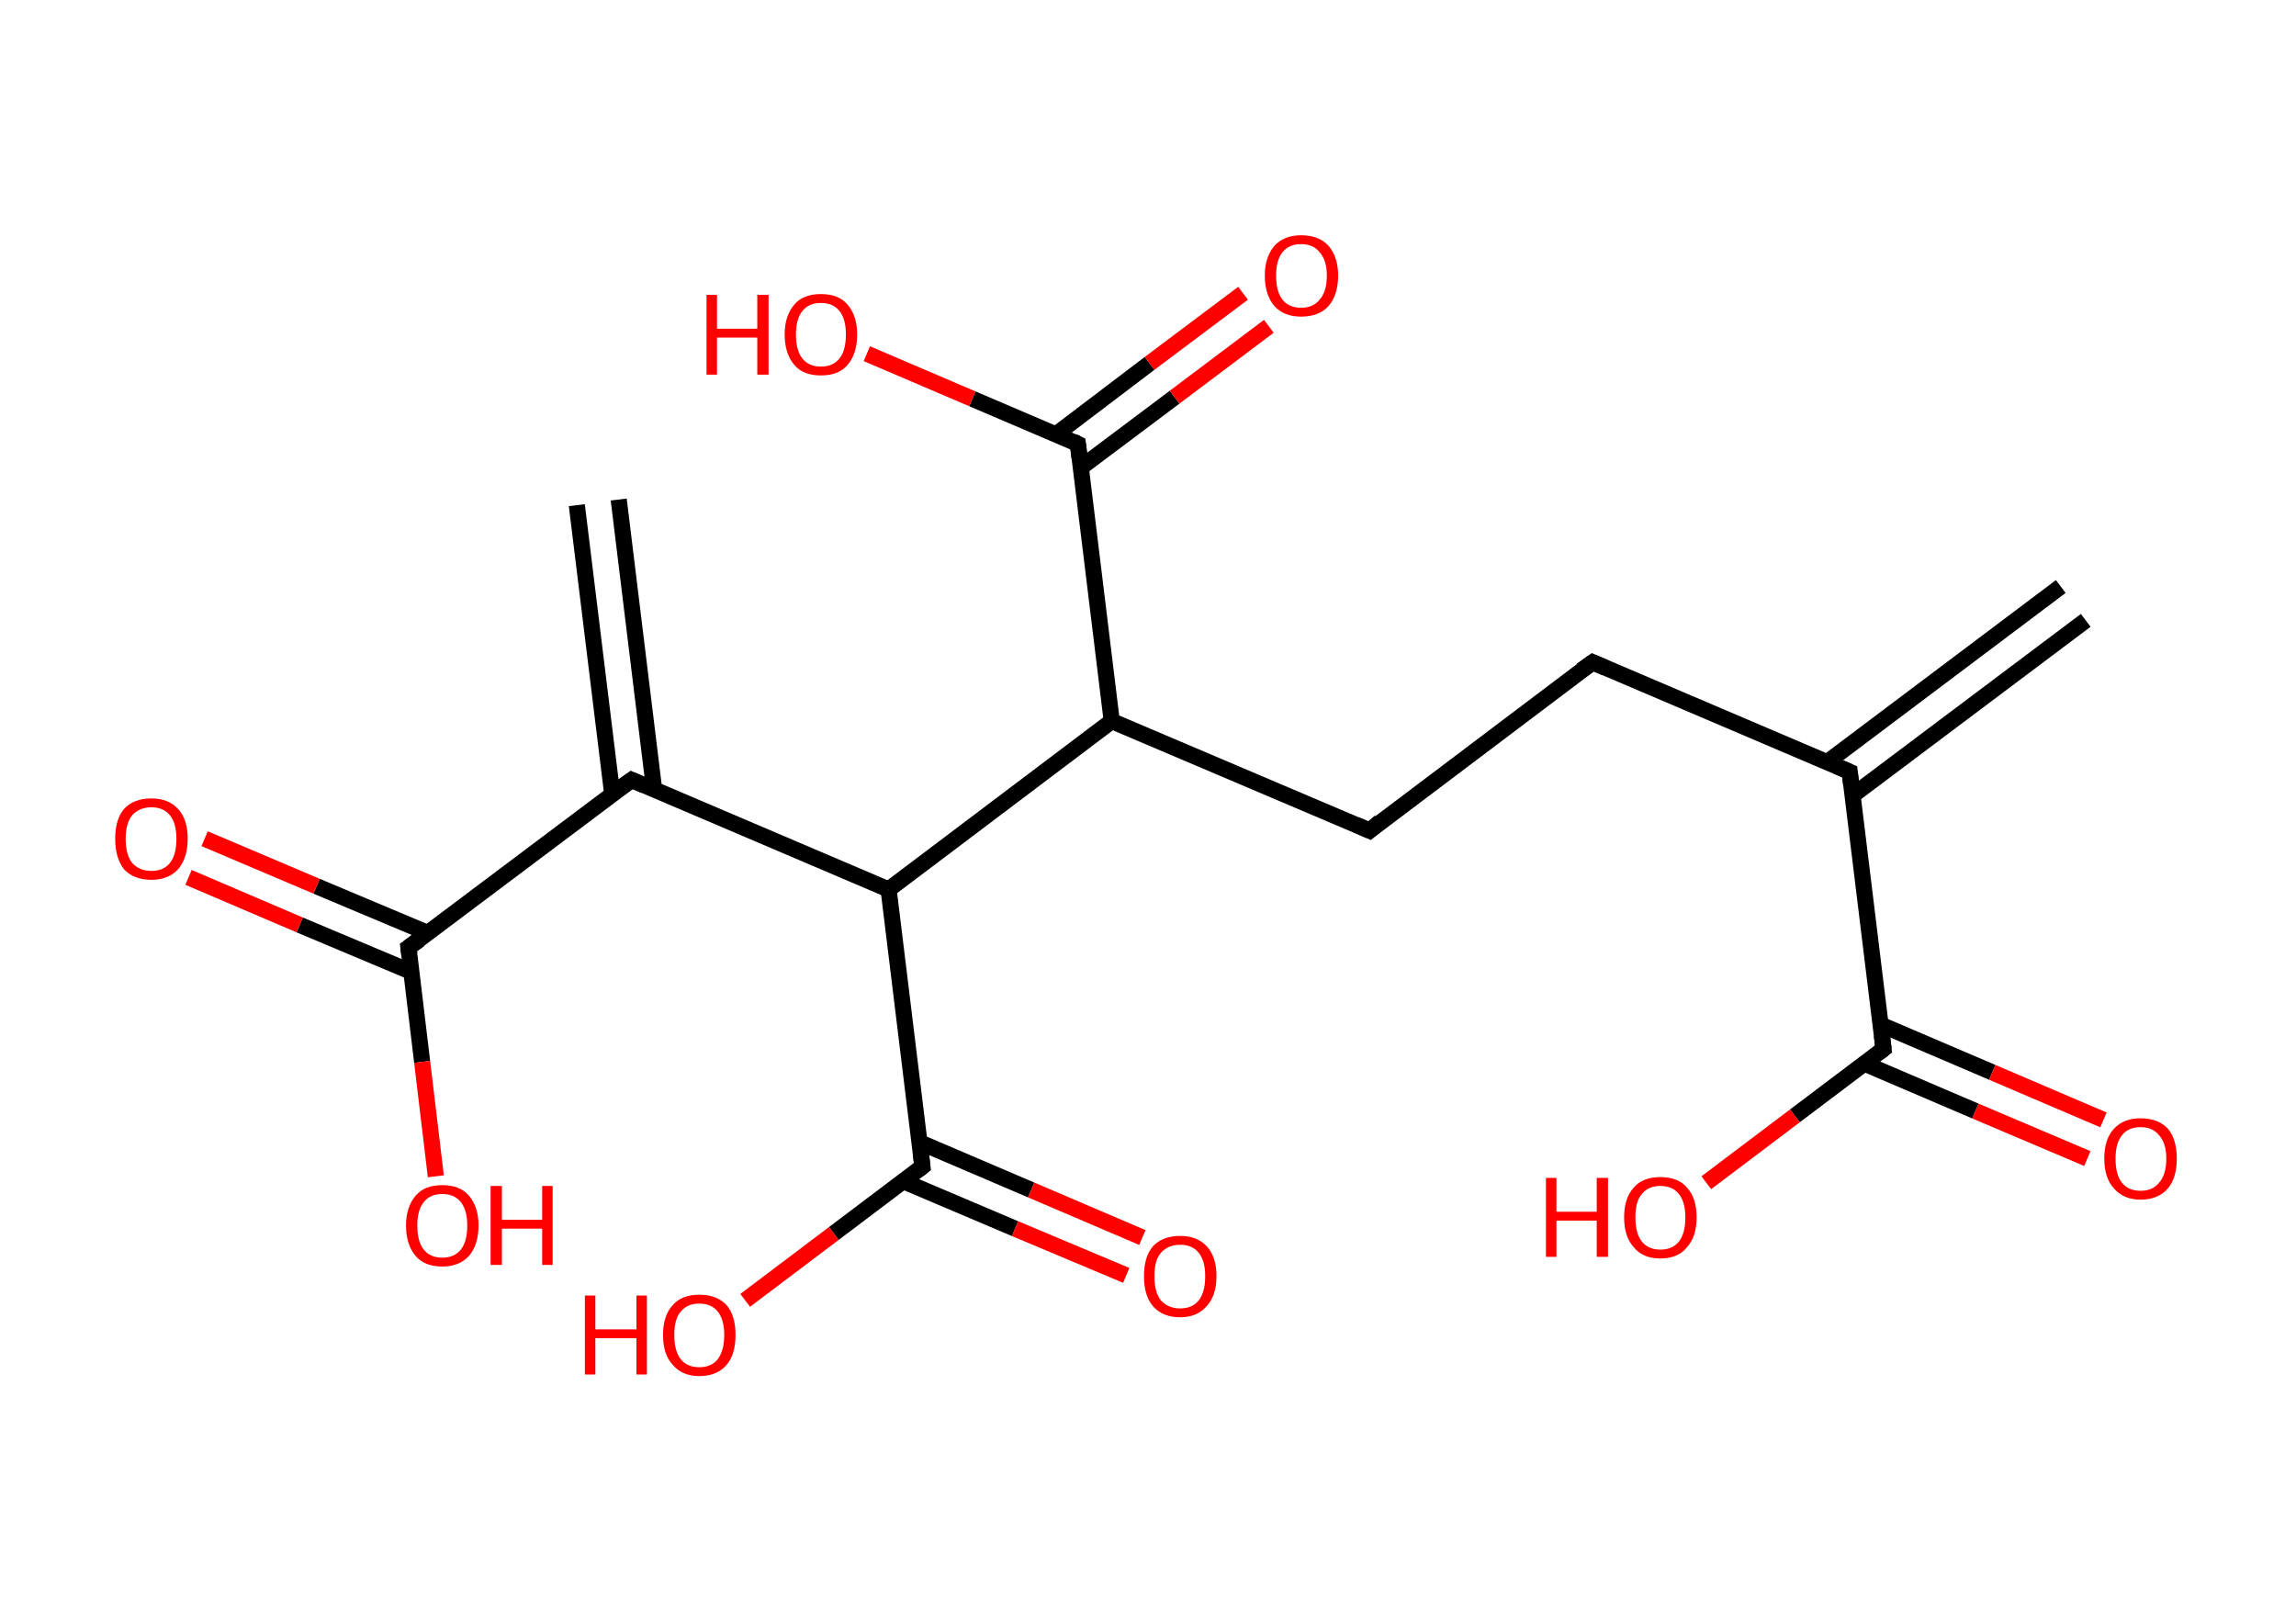 <?xml version='1.0' encoding='ASCII' standalone='yes'?>
<svg xmlns="http://www.w3.org/2000/svg" xmlns:rdkit="http://www.rdkit.org/xml" xmlns:xlink="http://www.w3.org/1999/xlink" version="1.1" baseProfile="full" xml:space="preserve" width="285px" height="200px" viewBox="0 0 285 200">
<!-- END OF HEADER -->
<rect style="opacity:1.0;fill:#FFFFFF;stroke:none" width="285.0" height="200.0" x="0.0" y="0.0"> </rect>
<path class="bond-0 atom-0 atom-1" d="M 258.9,77.0 L 230.0,98.7" style="fill:none;fill-rule:evenodd;stroke:#000000;stroke-width:2.0px;stroke-linecap:butt;stroke-linejoin:miter;stroke-opacity:1"/>
<path class="bond-0 atom-0 atom-1" d="M 255.8,72.8 L 226.8,94.6" style="fill:none;fill-rule:evenodd;stroke:#000000;stroke-width:2.0px;stroke-linecap:butt;stroke-linejoin:miter;stroke-opacity:1"/>
<path class="bond-1 atom-1 atom-2" d="M 229.6,95.8 L 197.7,82.2" style="fill:none;fill-rule:evenodd;stroke:#000000;stroke-width:2.0px;stroke-linecap:butt;stroke-linejoin:miter;stroke-opacity:1"/>
<path class="bond-2 atom-2 atom-3" d="M 197.7,82.2 L 170.0,103.1" style="fill:none;fill-rule:evenodd;stroke:#000000;stroke-width:2.0px;stroke-linecap:butt;stroke-linejoin:miter;stroke-opacity:1"/>
<path class="bond-3 atom-3 atom-4" d="M 170.0,103.1 L 138.0,89.5" style="fill:none;fill-rule:evenodd;stroke:#000000;stroke-width:2.0px;stroke-linecap:butt;stroke-linejoin:miter;stroke-opacity:1"/>
<path class="bond-4 atom-4 atom-5" d="M 138.0,89.5 L 133.8,55.1" style="fill:none;fill-rule:evenodd;stroke:#000000;stroke-width:2.0px;stroke-linecap:butt;stroke-linejoin:miter;stroke-opacity:1"/>
<path class="bond-5 atom-5 atom-6" d="M 134.2,58.0 L 145.8,49.3" style="fill:none;fill-rule:evenodd;stroke:#000000;stroke-width:2.0px;stroke-linecap:butt;stroke-linejoin:miter;stroke-opacity:1"/>
<path class="bond-5 atom-5 atom-6" d="M 145.8,49.3 L 157.5,40.5" style="fill:none;fill-rule:evenodd;stroke:#FF0000;stroke-width:2.0px;stroke-linecap:butt;stroke-linejoin:miter;stroke-opacity:1"/>
<path class="bond-5 atom-5 atom-6" d="M 131.1,53.9 L 142.7,45.1" style="fill:none;fill-rule:evenodd;stroke:#000000;stroke-width:2.0px;stroke-linecap:butt;stroke-linejoin:miter;stroke-opacity:1"/>
<path class="bond-5 atom-5 atom-6" d="M 142.7,45.1 L 154.3,36.4" style="fill:none;fill-rule:evenodd;stroke:#FF0000;stroke-width:2.0px;stroke-linecap:butt;stroke-linejoin:miter;stroke-opacity:1"/>
<path class="bond-6 atom-5 atom-7" d="M 133.8,55.1 L 120.7,49.5" style="fill:none;fill-rule:evenodd;stroke:#000000;stroke-width:2.0px;stroke-linecap:butt;stroke-linejoin:miter;stroke-opacity:1"/>
<path class="bond-6 atom-5 atom-7" d="M 120.7,49.5 L 107.6,43.9" style="fill:none;fill-rule:evenodd;stroke:#FF0000;stroke-width:2.0px;stroke-linecap:butt;stroke-linejoin:miter;stroke-opacity:1"/>
<path class="bond-7 atom-4 atom-8" d="M 138.0,89.5 L 110.3,110.4" style="fill:none;fill-rule:evenodd;stroke:#000000;stroke-width:2.0px;stroke-linecap:butt;stroke-linejoin:miter;stroke-opacity:1"/>
<path class="bond-8 atom-8 atom-9" d="M 110.3,110.4 L 78.4,96.8" style="fill:none;fill-rule:evenodd;stroke:#000000;stroke-width:2.0px;stroke-linecap:butt;stroke-linejoin:miter;stroke-opacity:1"/>
<path class="bond-9 atom-9 atom-10" d="M 81.2,98.0 L 76.8,62.0" style="fill:none;fill-rule:evenodd;stroke:#000000;stroke-width:2.0px;stroke-linecap:butt;stroke-linejoin:miter;stroke-opacity:1"/>
<path class="bond-9 atom-9 atom-10" d="M 76.0,98.6 L 71.6,62.7" style="fill:none;fill-rule:evenodd;stroke:#000000;stroke-width:2.0px;stroke-linecap:butt;stroke-linejoin:miter;stroke-opacity:1"/>
<path class="bond-10 atom-9 atom-11" d="M 78.4,96.8 L 50.7,117.6" style="fill:none;fill-rule:evenodd;stroke:#000000;stroke-width:2.0px;stroke-linecap:butt;stroke-linejoin:miter;stroke-opacity:1"/>
<path class="bond-11 atom-11 atom-12" d="M 53.1,115.8 L 39.3,110.0" style="fill:none;fill-rule:evenodd;stroke:#000000;stroke-width:2.0px;stroke-linecap:butt;stroke-linejoin:miter;stroke-opacity:1"/>
<path class="bond-11 atom-11 atom-12" d="M 39.3,110.0 L 25.4,104.1" style="fill:none;fill-rule:evenodd;stroke:#FF0000;stroke-width:2.0px;stroke-linecap:butt;stroke-linejoin:miter;stroke-opacity:1"/>
<path class="bond-11 atom-11 atom-12" d="M 51.0,120.6 L 37.2,114.8" style="fill:none;fill-rule:evenodd;stroke:#000000;stroke-width:2.0px;stroke-linecap:butt;stroke-linejoin:miter;stroke-opacity:1"/>
<path class="bond-11 atom-11 atom-12" d="M 37.2,114.8 L 23.4,108.9" style="fill:none;fill-rule:evenodd;stroke:#FF0000;stroke-width:2.0px;stroke-linecap:butt;stroke-linejoin:miter;stroke-opacity:1"/>
<path class="bond-12 atom-11 atom-13" d="M 50.7,117.6 L 52.4,131.8" style="fill:none;fill-rule:evenodd;stroke:#000000;stroke-width:2.0px;stroke-linecap:butt;stroke-linejoin:miter;stroke-opacity:1"/>
<path class="bond-12 atom-11 atom-13" d="M 52.4,131.8 L 54.1,146.0" style="fill:none;fill-rule:evenodd;stroke:#FF0000;stroke-width:2.0px;stroke-linecap:butt;stroke-linejoin:miter;stroke-opacity:1"/>
<path class="bond-13 atom-8 atom-14" d="M 110.3,110.4 L 114.5,144.8" style="fill:none;fill-rule:evenodd;stroke:#000000;stroke-width:2.0px;stroke-linecap:butt;stroke-linejoin:miter;stroke-opacity:1"/>
<path class="bond-14 atom-14 atom-15" d="M 112.1,146.6 L 126.0,152.5" style="fill:none;fill-rule:evenodd;stroke:#000000;stroke-width:2.0px;stroke-linecap:butt;stroke-linejoin:miter;stroke-opacity:1"/>
<path class="bond-14 atom-14 atom-15" d="M 126.0,152.5 L 139.8,158.3" style="fill:none;fill-rule:evenodd;stroke:#FF0000;stroke-width:2.0px;stroke-linecap:butt;stroke-linejoin:miter;stroke-opacity:1"/>
<path class="bond-14 atom-14 atom-15" d="M 114.2,141.8 L 128.0,147.7" style="fill:none;fill-rule:evenodd;stroke:#000000;stroke-width:2.0px;stroke-linecap:butt;stroke-linejoin:miter;stroke-opacity:1"/>
<path class="bond-14 atom-14 atom-15" d="M 128.0,147.7 L 141.8,153.6" style="fill:none;fill-rule:evenodd;stroke:#FF0000;stroke-width:2.0px;stroke-linecap:butt;stroke-linejoin:miter;stroke-opacity:1"/>
<path class="bond-15 atom-14 atom-16" d="M 114.5,144.8 L 103.5,153.1" style="fill:none;fill-rule:evenodd;stroke:#000000;stroke-width:2.0px;stroke-linecap:butt;stroke-linejoin:miter;stroke-opacity:1"/>
<path class="bond-15 atom-14 atom-16" d="M 103.5,153.1 L 92.5,161.4" style="fill:none;fill-rule:evenodd;stroke:#FF0000;stroke-width:2.0px;stroke-linecap:butt;stroke-linejoin:miter;stroke-opacity:1"/>
<path class="bond-16 atom-1 atom-17" d="M 229.6,95.8 L 233.8,130.2" style="fill:none;fill-rule:evenodd;stroke:#000000;stroke-width:2.0px;stroke-linecap:butt;stroke-linejoin:miter;stroke-opacity:1"/>
<path class="bond-17 atom-17 atom-18" d="M 231.4,132.0 L 245.2,137.9" style="fill:none;fill-rule:evenodd;stroke:#000000;stroke-width:2.0px;stroke-linecap:butt;stroke-linejoin:miter;stroke-opacity:1"/>
<path class="bond-17 atom-17 atom-18" d="M 245.2,137.9 L 259.1,143.8" style="fill:none;fill-rule:evenodd;stroke:#FF0000;stroke-width:2.0px;stroke-linecap:butt;stroke-linejoin:miter;stroke-opacity:1"/>
<path class="bond-17 atom-17 atom-18" d="M 233.5,127.2 L 247.3,133.1" style="fill:none;fill-rule:evenodd;stroke:#000000;stroke-width:2.0px;stroke-linecap:butt;stroke-linejoin:miter;stroke-opacity:1"/>
<path class="bond-17 atom-17 atom-18" d="M 247.3,133.1 L 261.1,139.0" style="fill:none;fill-rule:evenodd;stroke:#FF0000;stroke-width:2.0px;stroke-linecap:butt;stroke-linejoin:miter;stroke-opacity:1"/>
<path class="bond-18 atom-17 atom-19" d="M 233.8,130.2 L 222.8,138.5" style="fill:none;fill-rule:evenodd;stroke:#000000;stroke-width:2.0px;stroke-linecap:butt;stroke-linejoin:miter;stroke-opacity:1"/>
<path class="bond-18 atom-17 atom-19" d="M 222.8,138.5 L 211.8,146.8" style="fill:none;fill-rule:evenodd;stroke:#FF0000;stroke-width:2.0px;stroke-linecap:butt;stroke-linejoin:miter;stroke-opacity:1"/>
<path d="M 228.0,95.1 L 229.6,95.8 L 229.8,97.5" style="fill:none;stroke:#000000;stroke-width:2.0px;stroke-linecap:butt;stroke-linejoin:miter;stroke-opacity:1;"/>
<path d="M 199.3,82.9 L 197.7,82.2 L 196.3,83.2" style="fill:none;stroke:#000000;stroke-width:2.0px;stroke-linecap:butt;stroke-linejoin:miter;stroke-opacity:1;"/>
<path d="M 171.3,102.0 L 170.0,103.1 L 168.4,102.4" style="fill:none;stroke:#000000;stroke-width:2.0px;stroke-linecap:butt;stroke-linejoin:miter;stroke-opacity:1;"/>
<path d="M 134.0,56.8 L 133.8,55.1 L 133.2,54.8" style="fill:none;stroke:#000000;stroke-width:2.0px;stroke-linecap:butt;stroke-linejoin:miter;stroke-opacity:1;"/>
<path d="M 80.0,97.5 L 78.4,96.8 L 77.0,97.8" style="fill:none;stroke:#000000;stroke-width:2.0px;stroke-linecap:butt;stroke-linejoin:miter;stroke-opacity:1;"/>
<path d="M 52.1,116.6 L 50.7,117.6 L 50.8,118.4" style="fill:none;stroke:#000000;stroke-width:2.0px;stroke-linecap:butt;stroke-linejoin:miter;stroke-opacity:1;"/>
<path d="M 114.3,143.1 L 114.5,144.8 L 114.0,145.2" style="fill:none;stroke:#000000;stroke-width:2.0px;stroke-linecap:butt;stroke-linejoin:miter;stroke-opacity:1;"/>
<path d="M 233.6,128.5 L 233.8,130.2 L 233.3,130.6" style="fill:none;stroke:#000000;stroke-width:2.0px;stroke-linecap:butt;stroke-linejoin:miter;stroke-opacity:1;"/>
<path class="atom-6" d="M 157.0 34.2 Q 157.0 31.9, 158.2 30.5 Q 159.4 29.2, 161.5 29.2 Q 163.7 29.2, 164.9 30.5 Q 166.1 31.9, 166.1 34.2 Q 166.1 36.6, 164.9 38.0 Q 163.7 39.3, 161.5 39.3 Q 159.4 39.3, 158.2 38.0 Q 157.0 36.6, 157.0 34.2 M 161.5 38.2 Q 163.0 38.2, 163.8 37.2 Q 164.7 36.2, 164.7 34.2 Q 164.7 32.3, 163.8 31.3 Q 163.0 30.3, 161.5 30.3 Q 160.0 30.3, 159.2 31.3 Q 158.4 32.3, 158.4 34.2 Q 158.4 36.2, 159.2 37.2 Q 160.0 38.2, 161.5 38.2 " fill="#FF0000"/>
<path class="atom-7" d="M 87.7 36.6 L 89.0 36.6 L 89.0 40.8 L 94.0 40.8 L 94.0 36.6 L 95.4 36.6 L 95.4 46.5 L 94.0 46.5 L 94.0 41.9 L 89.0 41.9 L 89.0 46.5 L 87.7 46.5 L 87.7 36.6 " fill="#FF0000"/>
<path class="atom-7" d="M 97.4 41.5 Q 97.4 39.2, 98.6 37.8 Q 99.7 36.5, 101.9 36.5 Q 104.1 36.5, 105.2 37.8 Q 106.4 39.2, 106.4 41.5 Q 106.4 43.9, 105.2 45.3 Q 104.1 46.6, 101.9 46.6 Q 99.7 46.6, 98.6 45.3 Q 97.4 43.9, 97.4 41.5 M 101.9 45.5 Q 103.4 45.5, 104.2 44.5 Q 105.0 43.5, 105.0 41.5 Q 105.0 39.6, 104.2 38.6 Q 103.4 37.6, 101.9 37.6 Q 100.4 37.6, 99.6 38.6 Q 98.8 39.6, 98.8 41.5 Q 98.8 43.5, 99.6 44.5 Q 100.4 45.5, 101.9 45.5 " fill="#FF0000"/>
<path class="atom-12" d="M 14.3 104.1 Q 14.3 101.7, 15.4 100.4 Q 16.6 99.1, 18.8 99.1 Q 20.9 99.1, 22.1 100.4 Q 23.3 101.7, 23.3 104.1 Q 23.3 106.5, 22.1 107.9 Q 20.9 109.2, 18.8 109.2 Q 16.6 109.2, 15.4 107.9 Q 14.3 106.5, 14.3 104.1 M 18.8 108.1 Q 20.3 108.1, 21.1 107.1 Q 21.9 106.1, 21.9 104.1 Q 21.9 102.2, 21.1 101.2 Q 20.3 100.2, 18.8 100.2 Q 17.3 100.2, 16.4 101.2 Q 15.6 102.2, 15.6 104.1 Q 15.6 106.1, 16.4 107.1 Q 17.3 108.1, 18.8 108.1 " fill="#FF0000"/>
<path class="atom-13" d="M 50.4 152.1 Q 50.4 149.8, 51.6 148.4 Q 52.7 147.1, 54.9 147.1 Q 57.1 147.1, 58.2 148.4 Q 59.4 149.8, 59.4 152.1 Q 59.4 154.5, 58.2 155.9 Q 57.0 157.2, 54.9 157.2 Q 52.7 157.2, 51.6 155.9 Q 50.4 154.5, 50.4 152.1 M 54.9 156.1 Q 56.4 156.1, 57.2 155.1 Q 58.0 154.1, 58.0 152.1 Q 58.0 150.2, 57.2 149.2 Q 56.4 148.2, 54.9 148.2 Q 53.4 148.2, 52.6 149.2 Q 51.8 150.2, 51.8 152.1 Q 51.8 154.1, 52.6 155.1 Q 53.4 156.1, 54.9 156.1 " fill="#FF0000"/>
<path class="atom-13" d="M 60.9 147.2 L 62.3 147.2 L 62.3 151.4 L 67.3 151.4 L 67.3 147.2 L 68.6 147.2 L 68.6 157.0 L 67.3 157.0 L 67.3 152.5 L 62.3 152.5 L 62.3 157.0 L 60.9 157.0 L 60.9 147.2 " fill="#FF0000"/>
<path class="atom-15" d="M 142.0 158.4 Q 142.0 156.0, 143.1 154.7 Q 144.3 153.4, 146.5 153.4 Q 148.6 153.4, 149.8 154.7 Q 151.0 156.0, 151.0 158.4 Q 151.0 160.8, 149.8 162.1 Q 148.6 163.5, 146.5 163.5 Q 144.3 163.5, 143.1 162.1 Q 142.0 160.8, 142.0 158.4 M 146.5 162.4 Q 148.0 162.4, 148.8 161.4 Q 149.6 160.4, 149.6 158.4 Q 149.6 156.5, 148.8 155.5 Q 148.0 154.5, 146.5 154.5 Q 145.0 154.5, 144.1 155.5 Q 143.3 156.4, 143.3 158.4 Q 143.3 160.4, 144.1 161.4 Q 145.0 162.4, 146.5 162.4 " fill="#FF0000"/>
<path class="atom-16" d="M 72.6 160.8 L 73.9 160.8 L 73.9 165.0 L 79.0 165.0 L 79.0 160.8 L 80.3 160.8 L 80.3 170.6 L 79.0 170.6 L 79.0 166.1 L 73.9 166.1 L 73.9 170.6 L 72.6 170.6 L 72.6 160.8 " fill="#FF0000"/>
<path class="atom-16" d="M 82.3 165.7 Q 82.3 163.3, 83.5 162.0 Q 84.6 160.7, 86.8 160.7 Q 89.0 160.7, 90.2 162.0 Q 91.3 163.3, 91.3 165.7 Q 91.3 168.1, 90.2 169.4 Q 89.0 170.8, 86.8 170.8 Q 84.7 170.8, 83.5 169.4 Q 82.3 168.1, 82.3 165.7 M 86.8 169.7 Q 88.3 169.7, 89.1 168.7 Q 89.9 167.6, 89.9 165.7 Q 89.9 163.8, 89.1 162.8 Q 88.3 161.8, 86.8 161.8 Q 85.3 161.8, 84.5 162.8 Q 83.7 163.7, 83.7 165.7 Q 83.7 167.7, 84.5 168.7 Q 85.3 169.7, 86.8 169.7 " fill="#FF0000"/>
<path class="atom-18" d="M 261.2 143.8 Q 261.2 141.4, 262.4 140.1 Q 263.6 138.8, 265.7 138.8 Q 267.9 138.8, 269.1 140.1 Q 270.2 141.4, 270.2 143.8 Q 270.2 146.2, 269.1 147.5 Q 267.9 148.9, 265.7 148.9 Q 263.6 148.9, 262.4 147.5 Q 261.2 146.2, 261.2 143.8 M 265.7 147.8 Q 267.2 147.8, 268.0 146.8 Q 268.9 145.8, 268.9 143.8 Q 268.9 141.9, 268.0 140.9 Q 267.2 139.9, 265.7 139.9 Q 264.2 139.9, 263.4 140.9 Q 262.6 141.9, 262.6 143.8 Q 262.6 145.8, 263.4 146.8 Q 264.2 147.8, 265.7 147.8 " fill="#FF0000"/>
<path class="atom-19" d="M 191.9 146.2 L 193.2 146.2 L 193.2 150.4 L 198.2 150.4 L 198.2 146.2 L 199.6 146.2 L 199.6 156.0 L 198.2 156.0 L 198.2 151.5 L 193.2 151.5 L 193.2 156.0 L 191.9 156.0 L 191.9 146.2 " fill="#FF0000"/>
<path class="atom-19" d="M 201.6 151.1 Q 201.6 148.7, 202.8 147.4 Q 203.9 146.1, 206.1 146.1 Q 208.3 146.1, 209.4 147.4 Q 210.6 148.7, 210.6 151.1 Q 210.6 153.5, 209.4 154.8 Q 208.3 156.2, 206.1 156.2 Q 203.9 156.2, 202.8 154.8 Q 201.6 153.5, 201.6 151.1 M 206.1 155.1 Q 207.6 155.1, 208.4 154.1 Q 209.2 153.1, 209.2 151.1 Q 209.2 149.2, 208.4 148.2 Q 207.6 147.2, 206.1 147.2 Q 204.6 147.2, 203.8 148.2 Q 203.0 149.1, 203.0 151.1 Q 203.0 153.1, 203.8 154.1 Q 204.6 155.1, 206.1 155.1 " fill="#FF0000"/>
</svg>
